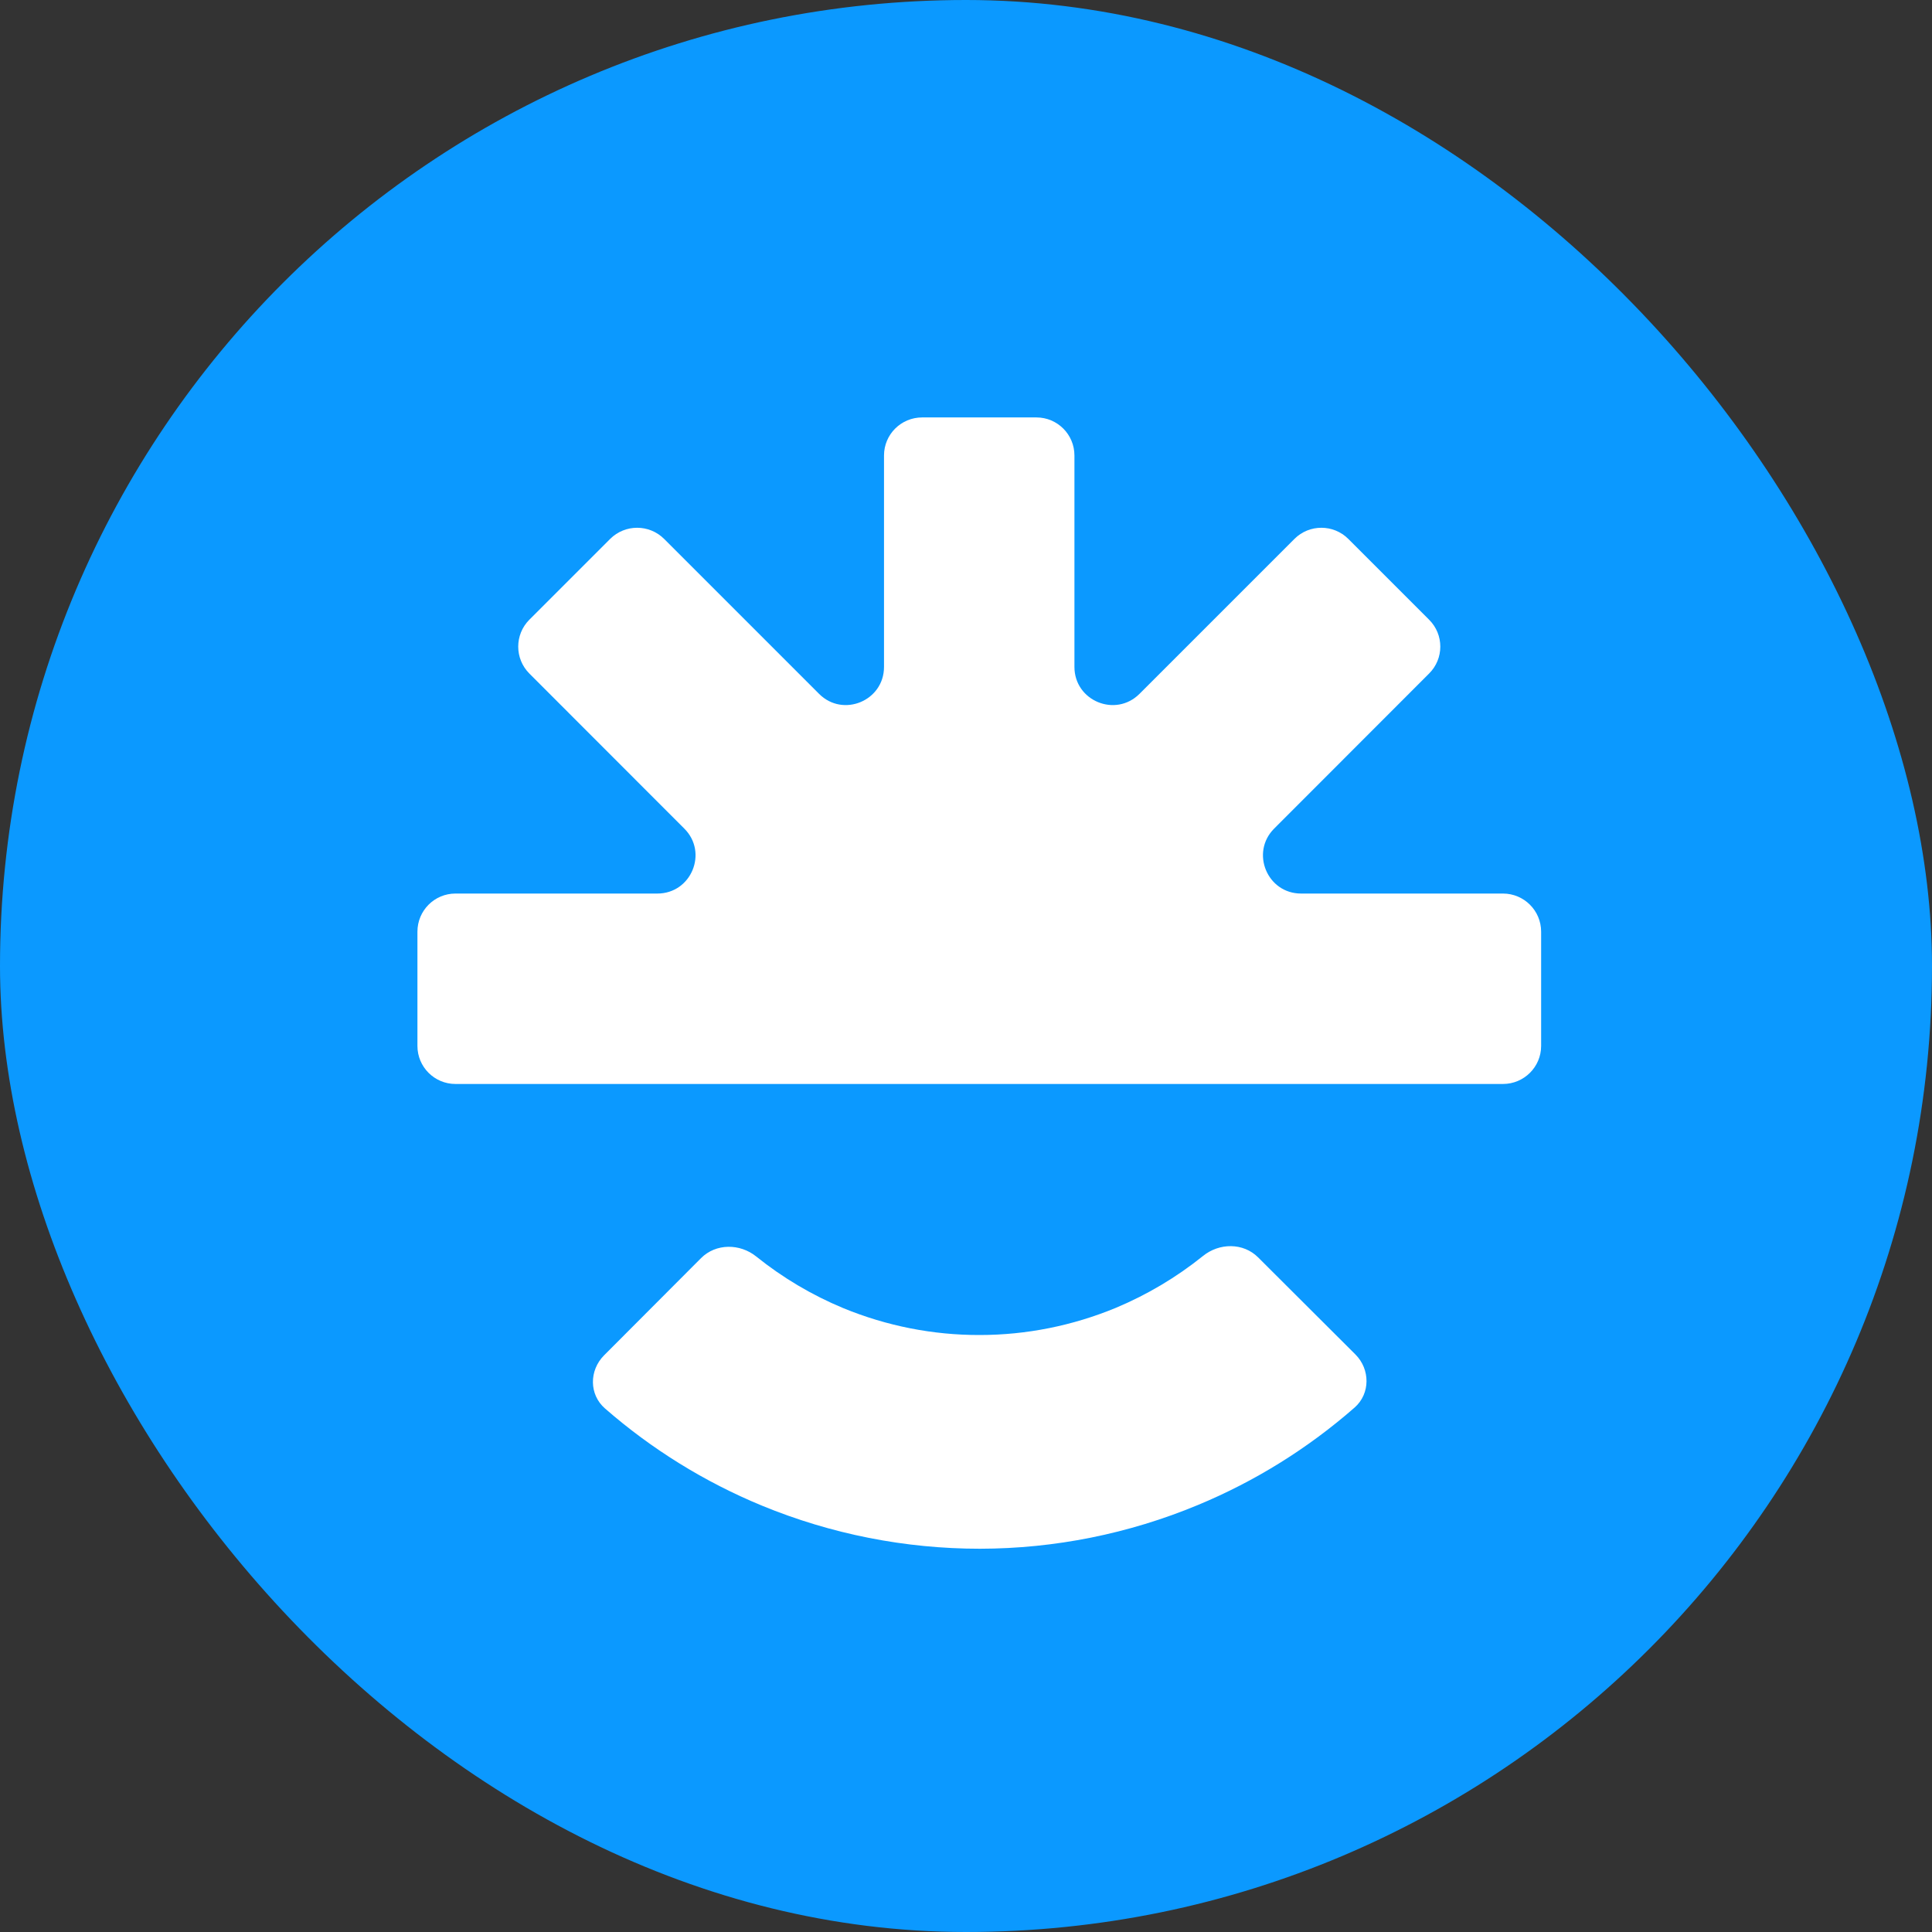 <svg width="16" height="16" viewBox="0 0 16 16" fill="none" xmlns="http://www.w3.org/2000/svg">
<rect x="0" y="0" width="16" height="16" fill="#333333" stroke="none"/>
<rect width="16" height="16" rx="8" fill="#0B99FF"/>
<path d="M5.002 11.225C4.879 11.349 4.878 11.549 5.01 11.664C5.396 12.001 5.835 12.273 6.31 12.469C6.883 12.705 7.496 12.826 8.116 12.826C8.735 12.825 9.348 12.702 9.92 12.464C10.395 12.267 10.833 11.994 11.219 11.656C11.349 11.541 11.348 11.34 11.225 11.217L10.419 10.413C10.296 10.29 10.097 10.292 9.962 10.402C9.743 10.578 9.501 10.722 9.241 10.831C8.883 10.979 8.5 11.056 8.113 11.056C7.726 11.057 7.343 10.981 6.985 10.834C6.725 10.726 6.482 10.582 6.263 10.406C6.128 10.297 5.929 10.296 5.806 10.419L5.002 11.225Z" fill="white"/>
<path fill-rule="evenodd" clip-rule="evenodd" d="M10.552 6.862C10.354 7.06 10.494 7.4 10.775 7.4H12.447C12.621 7.4 12.763 7.541 12.763 7.716V8.662C12.763 8.836 12.621 8.977 12.447 8.977H3.772C3.598 8.977 3.457 8.836 3.457 8.662V7.716C3.457 7.541 3.598 7.4 3.772 7.4H5.444C5.725 7.4 5.866 7.06 5.667 6.862L4.384 5.578C4.261 5.455 4.261 5.255 4.384 5.132L5.053 4.463C5.177 4.34 5.376 4.34 5.5 4.463L6.783 5.746C6.981 5.945 7.321 5.804 7.321 5.523V3.772C7.321 3.598 7.462 3.457 7.637 3.457H8.583C8.757 3.457 8.898 3.598 8.898 3.772V5.523C8.898 5.804 9.238 5.945 9.437 5.746L10.72 4.463C10.843 4.34 11.043 4.34 11.166 4.463L11.835 5.132C11.959 5.255 11.959 5.455 11.835 5.578L10.552 6.862Z" fill="white"/>
</svg>
